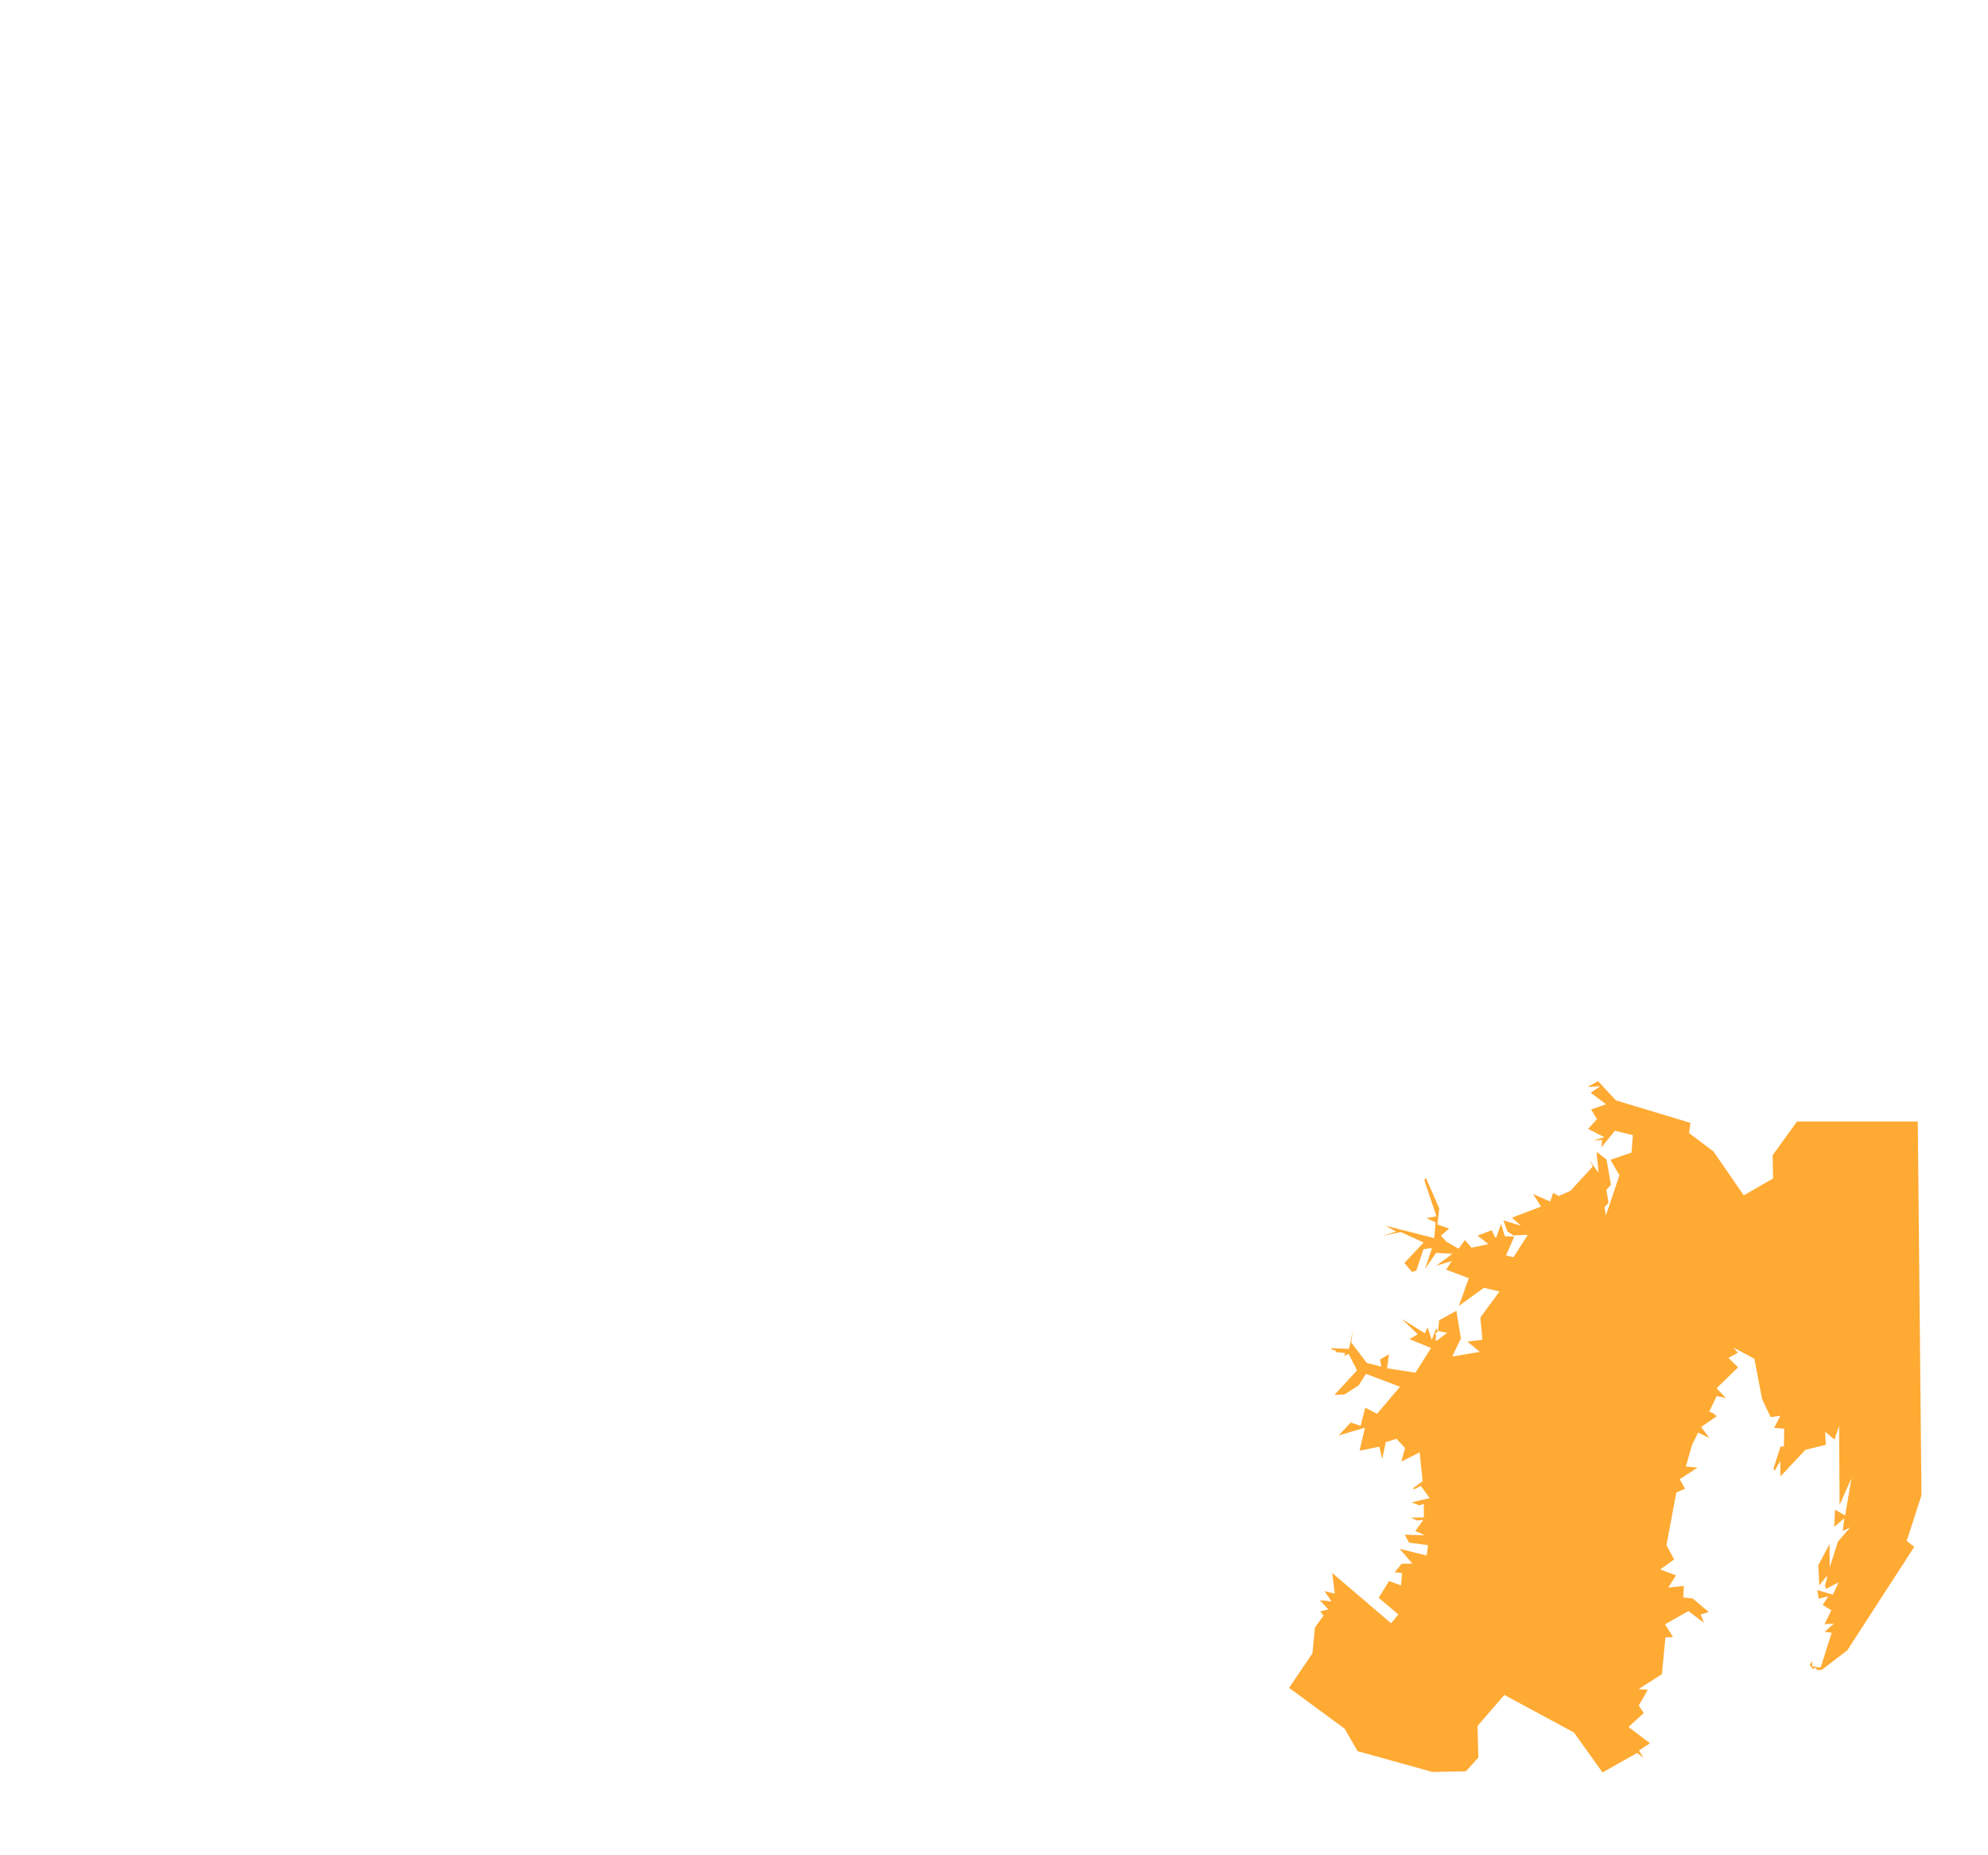 <?xml version="1.0" encoding="UTF-8"?>
<!DOCTYPE svg PUBLIC "-//W3C//DTD SVG 1.1//EN" "http://www.w3.org/Graphics/SVG/1.1/DTD/svg11.dtd">
<!-- Creator: CorelDRAW 2020 (64-Bit) -->
<svg xmlns="http://www.w3.org/2000/svg" xml:space="preserve" width="750px" height="700px" version="1.1" style="shape-rendering:geometricPrecision; text-rendering:geometricPrecision; image-rendering:optimizeQuality; fill-rule:evenodd; clip-rule:evenodd"
viewBox="0 0 750 700"
 xmlns:xlink="http://www.w3.org/1999/xlink"
 xmlns:xodm="http://www.corel.com/coreldraw/odm/2003">
 <defs>
  <style type="text/css">
   <![CDATA[
    .fil0 {fill:#FF9500;fill-opacity:0.8}
   ]]>
  </style>
 </defs>
 <g id="Capa_x0020_1">
  <polygon class="fil0" points="602.86,407.9 609.63,415.18 637.74,423.67 637.23,427.53 646.41,434.43 657.87,451.01 668.94,444.62 668.75,435.88 677.93,423.16 723.51,423.16 724.9,564.19 719.33,581.4 722.18,583.62 696.92,622.67 687.24,630.08 685.47,630.08 685.09,629.32 683.88,629.64 682.74,628.24 683.63,626.66 683.69,628.75 686.86,629.19 691.04,616.03 688.38,615.65 691.86,612.61 688.31,612.8 690.91,607.55 687.62,605.58 689.77,602.29 686.16,603.18 685.59,599.95 691.48,601.66 693.63,597.04 688.88,599.51 688.5,598.18 689.33,595.2 689.14,594.63 686.35,598.18 685.97,590.58 690.21,582.61 690.28,591.4 693.38,581.66 698,576.28 695.21,577.67 695.78,572.86 691.98,576.09 692.3,569.63 696.1,571.78 698.5,557.73 694.01,567.79 693.82,537.98 692.11,543.17 688.57,540.2 688.82,545.13 681.1,547.03 671.73,557.03 671.6,551.27 669.51,554.95 669.07,554.12 671.73,545.77 673,545.77 673.12,539.06 669.32,538.74 671.67,534.18 667.99,534.69 664.77,527.85 661.86,512.66 653.94,508.42 655.65,510.38 652.11,512.35 655.71,515.89 647.61,523.8 651.09,527.47 647.61,526.78 644.83,532.66 646.22,533.17 647.68,534.31 641.79,538.42 644.89,542.6 640.65,540.51 638.31,545.26 636.03,553.3 640.4,553.74 633.69,558.11 635.71,561.72 632.42,563.11 628.69,582.99 631.6,588.37 626.35,592.16 632.29,594.38 629.38,599 635.27,598.37 635.02,602.73 638.62,603.11 644.64,608.24 641.6,609.13 642.8,612.29 636.98,607.86 628.18,612.86 631.16,617.67 628.31,617.8 626.98,631.66 618.18,637.3 621.66,637.55 618.24,643.5 620.14,646.35 614.38,651.6 622.48,657.74 618.31,660.46 620.01,663.18 617.61,661.41 604.57,668.75 593.81,653.69 567.54,639.51 557.41,651.22 557.73,663.12 553.05,668.31 540.39,668.57 512.16,660.72 507.28,652.23 486.33,636.85 495.13,623.81 496.08,614.07 499.31,609.57 498.1,607.99 501.14,607.23 497.91,603.75 502.34,604.25 499.69,600.33 503.55,601.28 502.6,593.49 524.82,612.48 527.54,609.13 520.13,602.86 524.06,596.53 528.55,598.18 528.93,593.49 526.14,593.24 528.8,590.01 532.85,589.95 528.04,584.38 538.23,586.91 538.74,582.99 531.59,582.04 529.94,579.06 537.6,579.25 533.93,577.67 536.97,573.49 534.56,573.68 532.28,572.6 537.16,572.54 537.16,567.42 535.51,567.98 532.54,566.84 539.37,565.26 536.02,560.64 533.68,561.85 532.92,561.65 536.71,558.87 535.58,547.98 540.58,545.45 528.68,551.46 530.07,546.34 526.84,542.86 522.79,544.12 521.46,550.51 520.38,545.83 512.92,547.35 514.94,538.68 505.07,541.59 509.56,536.72 513.29,537.98 515.07,531.14 519.5,533.42 528.17,523.23 515.32,518.36 512.54,522.73 507.22,526.14 503.42,526.33 511.97,517.03 508.74,510.76 507.09,511.71 507.47,510.51 503.93,510.13 503.86,509.5 503.04,509.43 502.34,509.05 502.15,508.67 508.93,508.93 510.38,501.97 509.75,506.52 515.64,514.24 521.14,515.64 520.64,512.92 523.99,510.95 523.3,516.27 533.99,517.92 539.88,508.61 531.78,505.26 534.88,503.42 528.8,497.6 537.54,503.04 538.61,500.83 540.13,505.57 541.84,501.2 542.41,502.41 541.4,503.29 541.84,503.93 541.59,505.38 541.91,505.95 545.96,502.85 542.54,502.22 542.92,498.17 549.44,494.56 551.15,505 547.86,511.84 558.3,510.07 553.62,506.21 559.25,505.51 558.49,497.09 565.71,487.28 559.82,485.89 550.39,492.72 554.12,482.28 545.58,479.05 547.73,475.76 541.84,477.6 547.98,473.04 541.78,472.72 537.6,478.8 540.26,470.89 537.03,471.33 534.31,479.43 532.73,479.94 529.82,476.52 537.09,468.8 528.49,464.87 521.71,466.27 526.71,464.68 522.73,462.47 541.08,467.15 541.59,461.2 538.17,459.62 541.91,458.92 537.35,445.31 537.92,444.36 542.98,455.95 542.29,462.02 546.72,463.54 543.61,466.2 545.64,468.48 550.26,471.14 552.67,467.85 555.14,470.76 561.53,469.43 557.41,466.2 562.79,464.18 564,466.77 564.5,466.9 566.28,461.77 567.73,466.45 571.28,466.58 568.17,473.67 570.96,474.37 576.4,465.88 570.96,466.14 568.68,464.62 567.16,460.44 573.81,462.47 570.39,459.43 581.4,455.25 578.37,450.5 584.82,453.35 585.96,450.06 588.05,451.26 592.48,449.3 600.9,440.12 599.63,437.72 603.11,442.53 602.29,434.62 606.09,437.46 607.74,447.02 606.03,448.98 606.85,453.86 605.33,455.44 605.84,458.61 610.96,443.41 607.55,437.59 615.52,434.87 616.03,428.29 609.25,426.64 604.13,432.91 604.44,430.12 601.22,430.31 605.27,429.05 599.13,425.94 602.48,422.27 600.27,418.6 605.9,416.64 600.08,412.27 603.75,409.87 598.94,410.12 "/>
 </g>
</svg>
